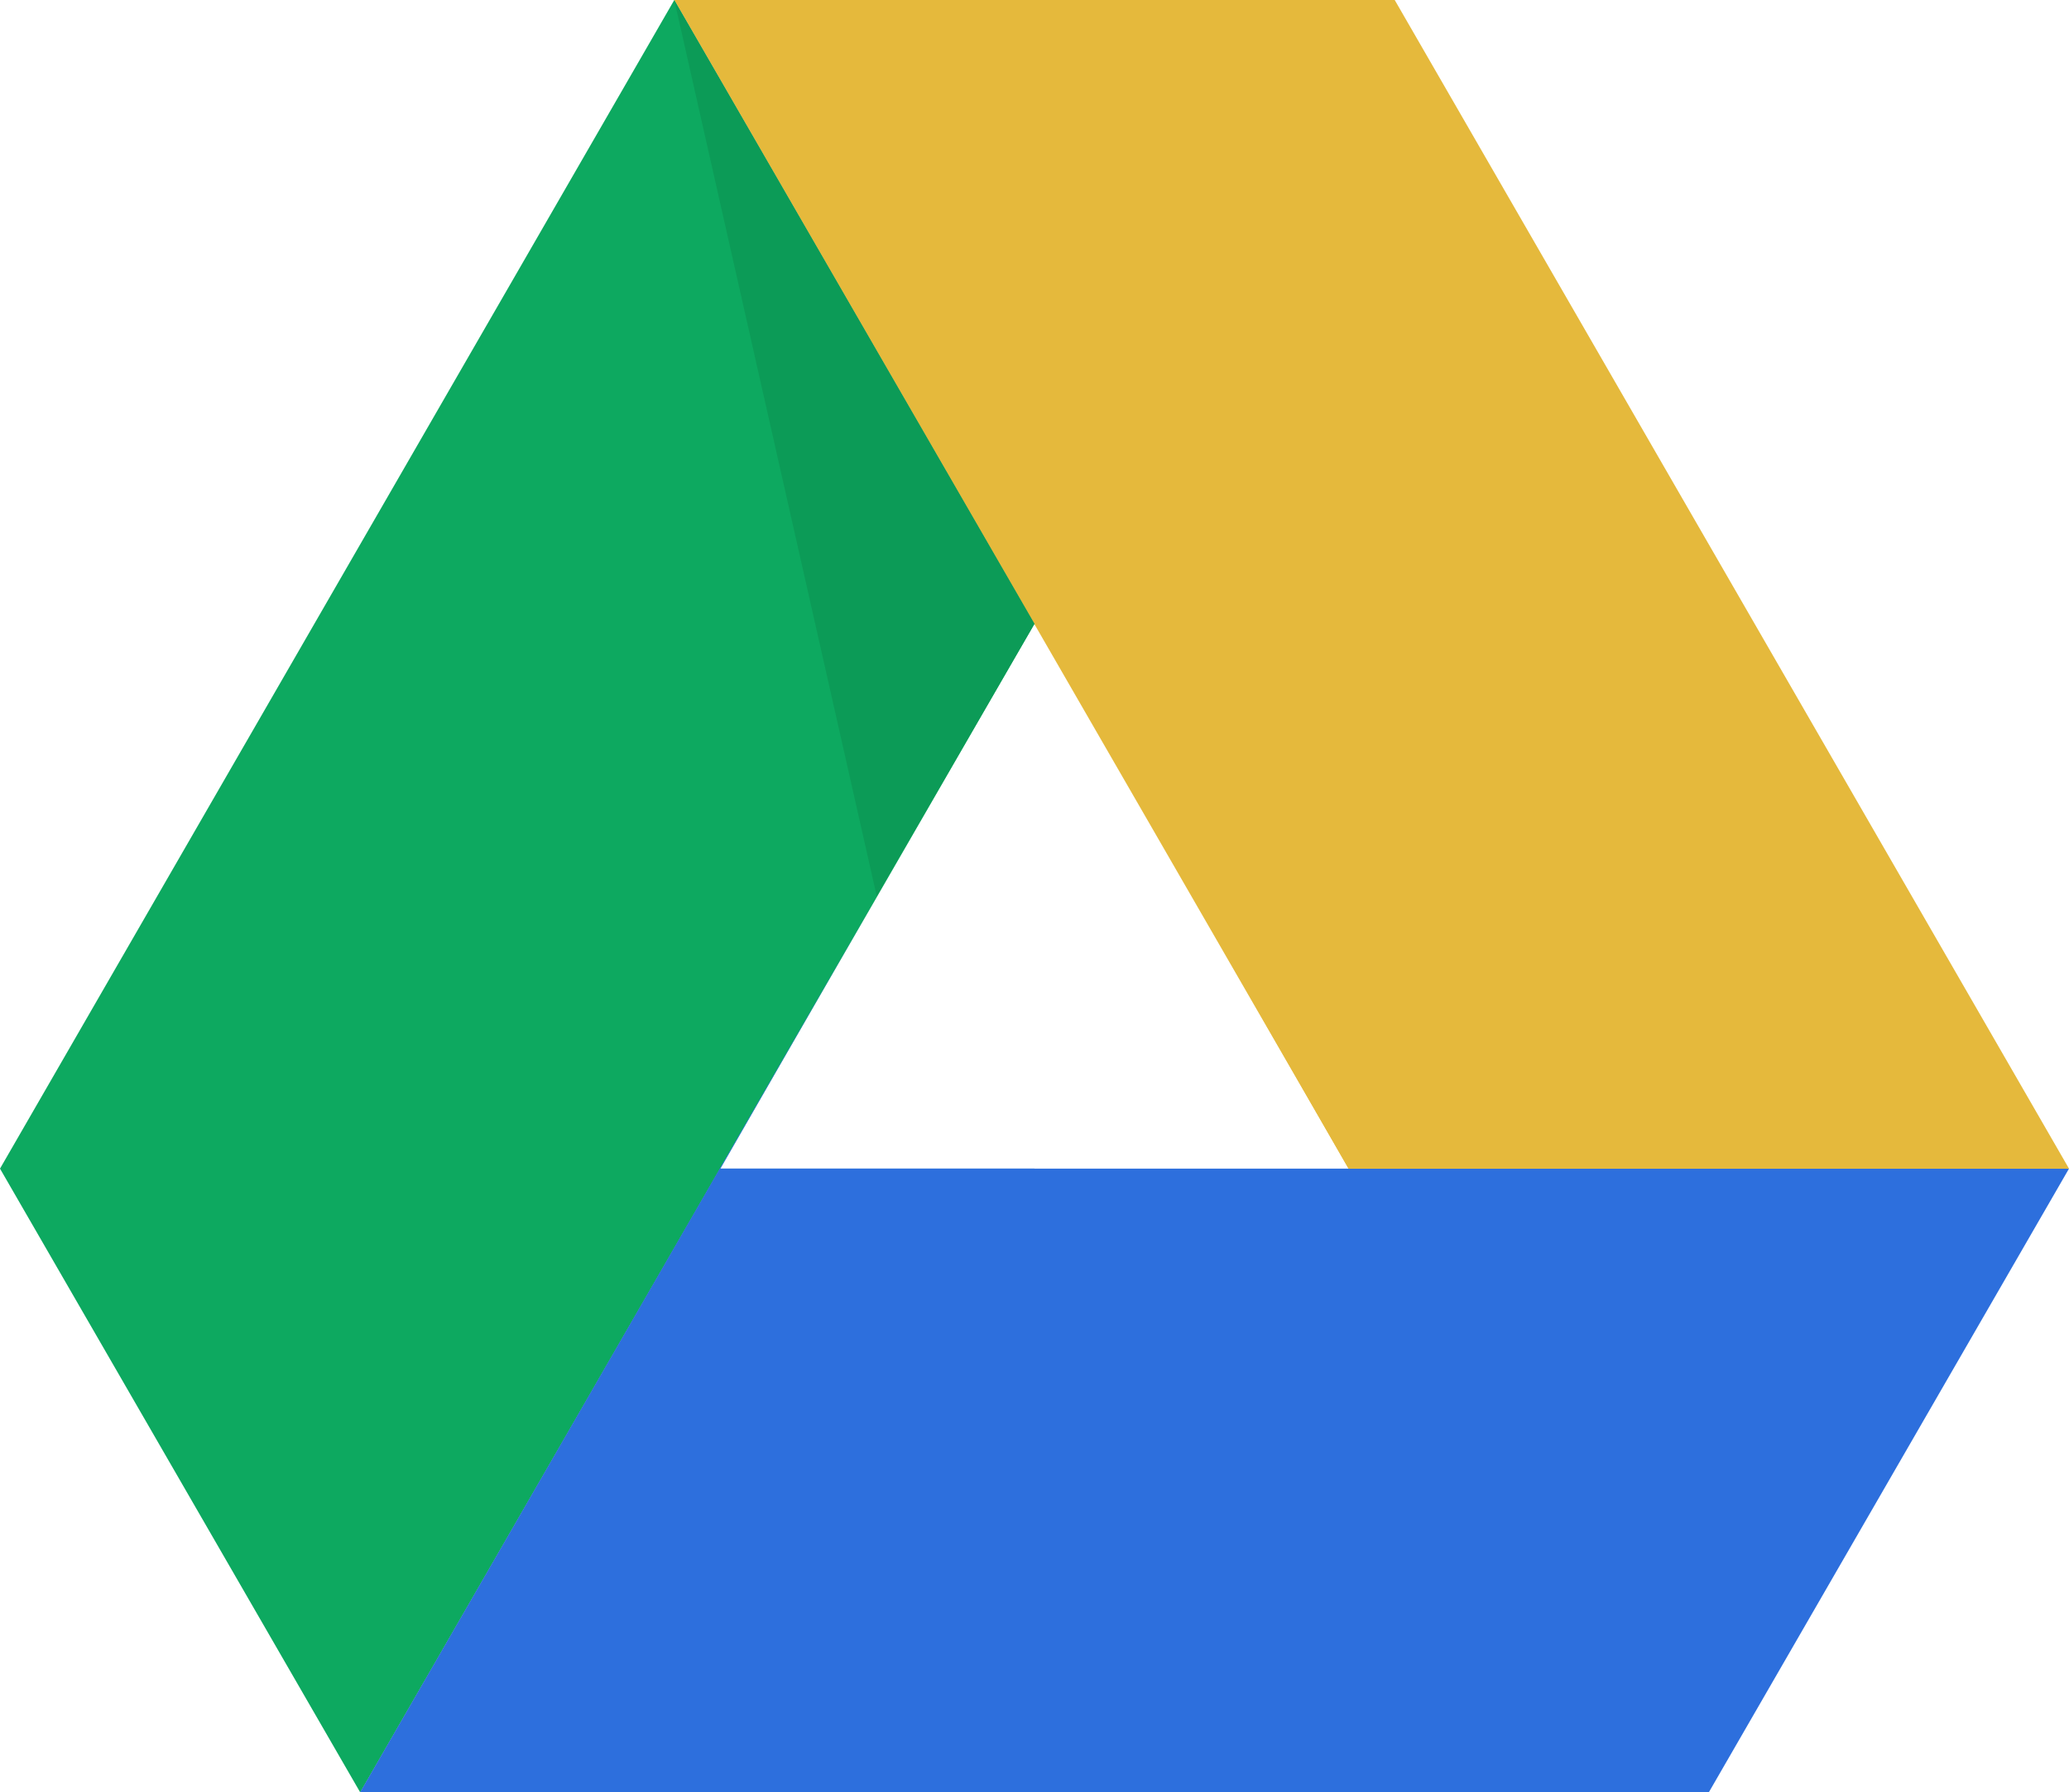 <svg viewBox="0 0 139 120.4" xmlns="http://www.w3.org/2000/svg" xmlns:xlink="http://www.w3.org/1999/xlink"><radialGradient id="a" cx="-254.82" cy="705.836" gradientTransform="matrix(2.827 1.632 -1.632 2.827 2092.12 -1494.579)" gradientUnits="userSpaceOnUse" r="82.978"><stop offset="0" stop-color="#4387fd"/><stop offset=".65" stop-color="#3078f0"/><stop offset=".91" stop-color="#2b72ea"/><stop offset="1" stop-color="#286ee6"/></radialGradient><radialGradient id="b" cx="-254.817" cy="705.837" gradientTransform="matrix(2.827 1.632 -1.632 2.827 2092.12 -1494.579)" gradientUnits="userSpaceOnUse" r="82.973"><stop offset="0" stop-color="#ffd24d"/><stop offset="1" stop-color="#f6c338"/></radialGradient><path d="m24.2 120.4-24.2-41.9 45.3-78.5 24.2 41.9z" style="fill:#0da960" fill="#0da960"/><path d="m24.2 120.4 24.2-41.9h90.6l-24.2 41.9z" style="fill:#2d6fdd;" fill="url(#a)"/><path d="m139 78.5h-48.4l-45.3-78.5h48.4z" style="fill:#e5b93c" fill="url(#b)"/><path d="m69.5 78.5h-21.1l10.5-18.3-34.7 60.2z" style="fill:#2d6fdd" fill="#2d6fdd"/><path d="m90.6 78.5h48.4l-58.9-18.3z" style="fill:#e5b93c" fill="#e5b93c"/><path d="m58.9 60.2 10.6-18.3-24.2-41.9z" style="fill:#0c9b57" fill="#0c9b57"/></svg>